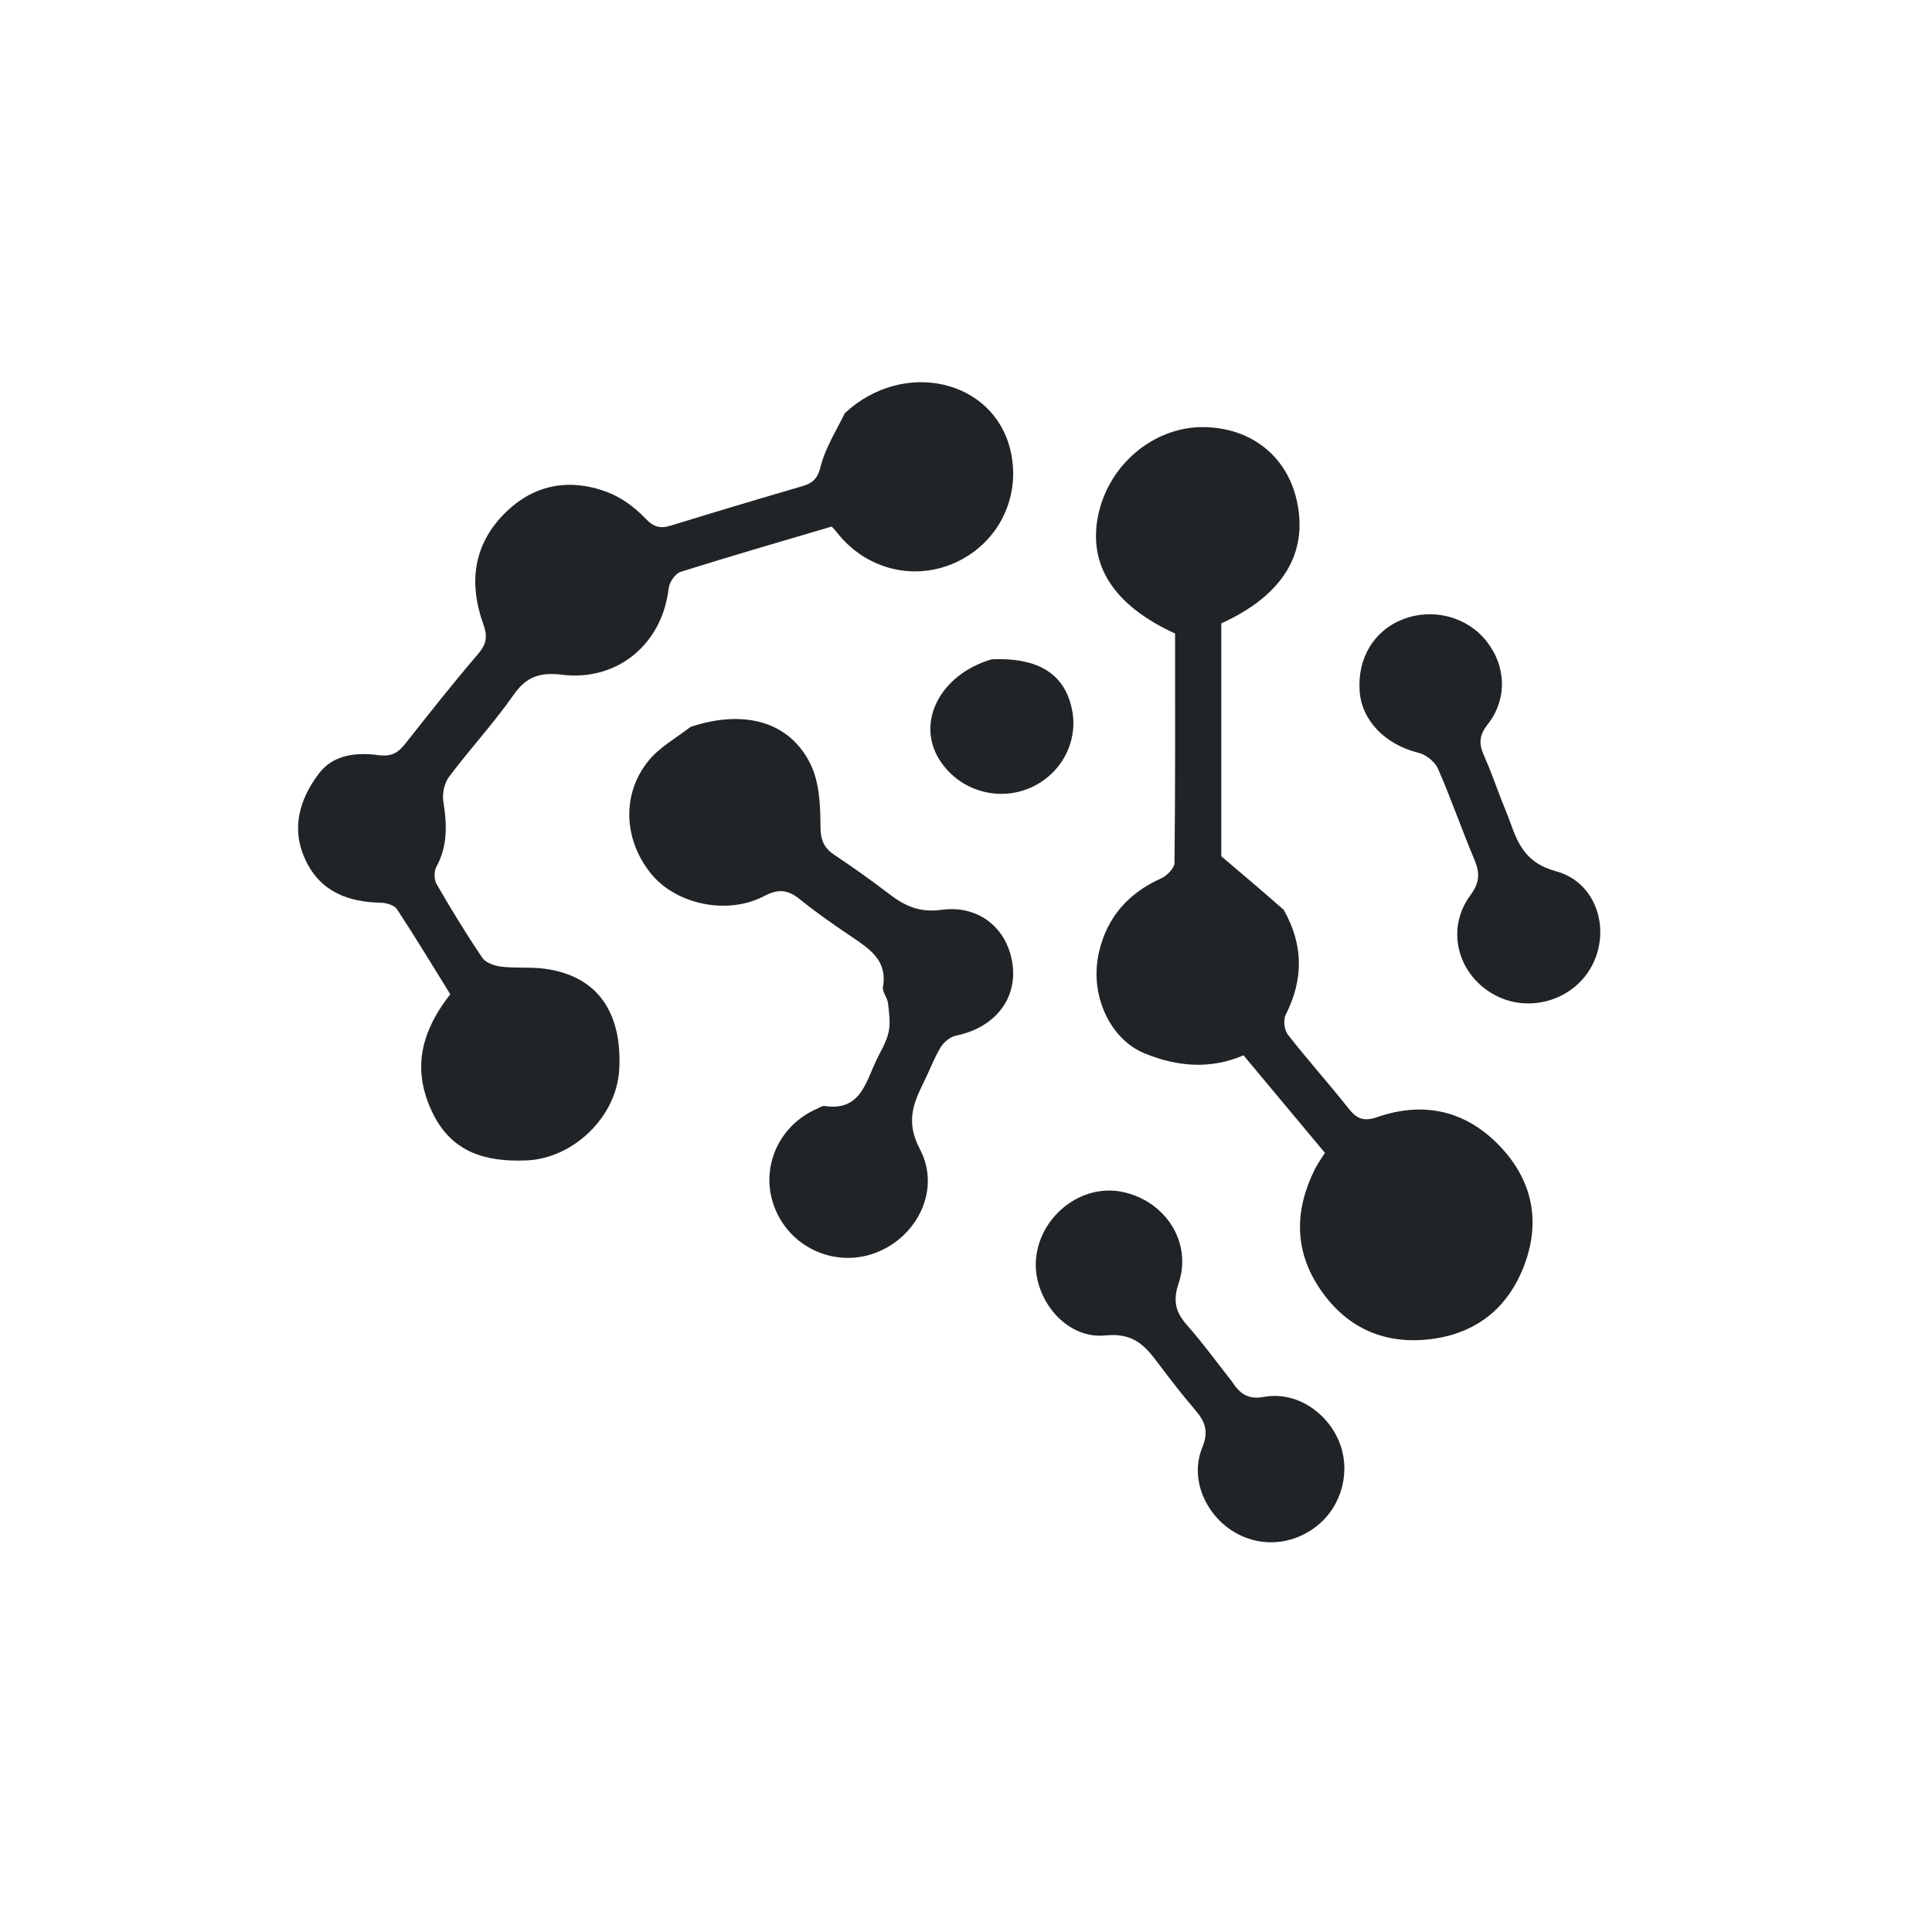 <svg width="86" height="86" viewBox="0 0 86 86" fill="none" xmlns="http://www.w3.org/2000/svg">
<g clip-path="url(#clip0_498_1181)">
<g clip-path="url(#clip1_498_1181)">
<path d="M37.611 18.387C40.211 15.972 44.207 16.885 44.97 20.007C45.469 22.05 44.498 24.105 42.605 25.007C40.731 25.901 38.538 25.36 37.243 23.687C37.186 23.613 37.119 23.547 37.022 23.438C34.782 24.101 32.529 24.752 30.293 25.457C30.058 25.532 29.796 25.918 29.765 26.184C29.483 28.654 27.502 30.335 25.017 30.035C24.053 29.918 23.436 30.106 22.861 30.931C21.979 32.196 20.92 33.337 19.993 34.572C19.78 34.855 19.677 35.331 19.735 35.684C19.899 36.695 19.933 37.654 19.422 38.592C19.314 38.792 19.322 39.161 19.437 39.359C20.081 40.472 20.751 41.573 21.472 42.638C21.625 42.862 22.021 42.994 22.322 43.03C22.955 43.106 23.607 43.036 24.238 43.121C26.931 43.483 27.686 45.485 27.564 47.617C27.444 49.726 25.512 51.569 23.438 51.654C21.653 51.728 20.119 51.323 19.255 49.535C18.399 47.766 18.607 46.093 20.043 44.258C19.271 43.013 18.496 41.727 17.672 40.473C17.554 40.293 17.202 40.189 16.956 40.184C15.5 40.154 14.283 39.701 13.615 38.316C12.935 36.907 13.323 35.588 14.197 34.43C14.84 33.579 15.878 33.485 16.848 33.614C17.436 33.692 17.73 33.499 18.052 33.091C19.109 31.751 20.168 30.411 21.277 29.114C21.66 28.668 21.713 28.334 21.509 27.768C20.878 26.012 21.046 24.327 22.391 22.927C23.68 21.586 25.279 21.26 27.001 21.893C27.639 22.127 28.251 22.575 28.721 23.07C29.101 23.471 29.393 23.541 29.875 23.392C31.813 22.794 33.756 22.214 35.702 21.645C36.166 21.509 36.393 21.321 36.527 20.775C36.727 19.96 37.203 19.212 37.611 18.387Z" fill="#212427"/>
<path d="M57.143 40.5C58.039 42.088 58.018 43.611 57.231 45.169C57.115 45.398 57.168 45.851 57.329 46.057C58.2 47.174 59.152 48.23 60.03 49.343C60.4 49.812 60.706 49.933 61.318 49.722C63.366 49.017 65.232 49.43 66.738 50.992C68.178 52.486 68.592 54.29 67.875 56.253C67.147 58.245 65.67 59.407 63.55 59.625C61.512 59.835 59.87 59.04 58.737 57.345C57.596 55.638 57.63 53.842 58.533 52.037C58.647 51.809 58.801 51.6 58.976 51.317C57.788 49.894 56.595 48.465 55.353 46.976C53.881 47.607 52.417 47.488 50.956 46.892C49.397 46.257 48.475 44.261 48.924 42.361C49.289 40.813 50.233 39.75 51.691 39.097C51.949 38.981 52.278 38.643 52.281 38.405C52.319 34.995 52.307 31.585 52.307 28.201C49.567 26.943 48.42 25.151 48.887 22.921C49.358 20.677 51.357 19.001 53.55 19.012C55.682 19.023 57.301 20.304 57.734 22.324C58.233 24.647 57.087 26.513 54.364 27.748C54.364 31.284 54.364 34.844 54.364 38.114C55.373 38.97 56.239 39.705 57.143 40.5Z" fill="#212427"/>
<path d="M30.738 32.357C33.132 31.56 35.15 32.122 36.077 34.01C36.476 34.821 36.519 35.854 36.523 36.787C36.526 37.381 36.66 37.731 37.134 38.049C37.963 38.604 38.78 39.181 39.572 39.788C40.27 40.323 40.924 40.633 41.909 40.499C43.626 40.266 44.903 41.389 45.081 43.004C45.25 44.532 44.228 45.758 42.566 46.095C42.305 46.148 42.013 46.386 41.872 46.618C41.574 47.109 41.377 47.659 41.12 48.175C40.636 49.144 40.319 49.96 40.949 51.155C41.887 52.937 40.848 55.025 39.032 55.745C37.267 56.447 35.269 55.611 34.523 53.858C33.783 52.121 34.587 50.139 36.347 49.363C36.465 49.311 36.596 49.216 36.708 49.233C38.25 49.462 38.519 48.265 38.972 47.272C39.172 46.835 39.449 46.415 39.552 45.957C39.646 45.543 39.576 45.085 39.528 44.652C39.5 44.405 39.265 44.151 39.303 43.931C39.512 42.747 38.703 42.237 37.897 41.69C37.123 41.165 36.35 40.635 35.626 40.047C35.091 39.611 34.671 39.542 34.011 39.889C32.366 40.755 30.073 40.247 28.979 38.89C27.748 37.364 27.663 35.325 28.886 33.841C29.363 33.263 30.069 32.87 30.738 32.357Z" fill="#212427"/>
<path d="M54.819 61.472C55.194 62.048 55.544 62.311 56.274 62.179C57.666 61.929 59.047 62.83 59.598 64.146C60.146 65.454 59.75 67.013 58.642 67.908C57.502 68.828 55.976 68.903 54.783 68.096C53.602 67.298 52.976 65.766 53.514 64.445C53.821 63.693 53.633 63.264 53.188 62.746C52.642 62.11 52.128 61.446 51.624 60.776C51.014 59.964 50.52 59.311 49.199 59.445C47.376 59.63 45.882 57.676 46.133 55.886C46.392 54.033 48.201 52.692 49.955 53.054C51.873 53.45 53.078 55.295 52.465 57.123C52.199 57.918 52.333 58.417 52.846 58.996C53.529 59.767 54.137 60.605 54.819 61.472Z" fill="#212427"/>
<path d="M66.818 35.565C66.97 35.962 67.112 36.284 67.229 36.614C67.589 37.624 67.955 38.429 69.273 38.786C71.056 39.27 71.709 41.357 70.876 42.963C70.05 44.558 67.993 45.147 66.436 44.235C64.851 43.307 64.365 41.323 65.453 39.849C65.856 39.303 65.887 38.878 65.641 38.292C65.072 36.941 64.594 35.553 64.005 34.21C63.872 33.905 63.474 33.59 63.14 33.509C61.684 33.154 60.618 32.091 60.523 30.772C60.416 29.293 61.161 28.061 62.465 27.561C63.79 27.052 65.299 27.45 66.166 28.538C67.043 29.638 67.111 31.118 66.216 32.253C65.834 32.738 65.828 33.122 66.055 33.628C66.329 34.239 66.552 34.871 66.818 35.565Z" fill="#212427"/>
<path d="M44.15 29.347C46.254 29.261 47.415 30.021 47.725 31.617C48.011 33.093 47.166 34.574 45.721 35.126C44.277 35.677 42.631 35.122 41.812 33.809C40.77 32.14 41.852 30.015 44.15 29.347Z" fill="#212427"/>
</g>
</g>
<defs>
<clipPath id="clip0_498_1181">
<rect width="86" height="86" fill="white"/>
</clipPath>
<clipPath id="clip1_498_1181">
<rect width="58.971" height="58.636" fill="white" transform="translate(13.269 13.682)"/>
</clipPath>
</defs>
</svg>
